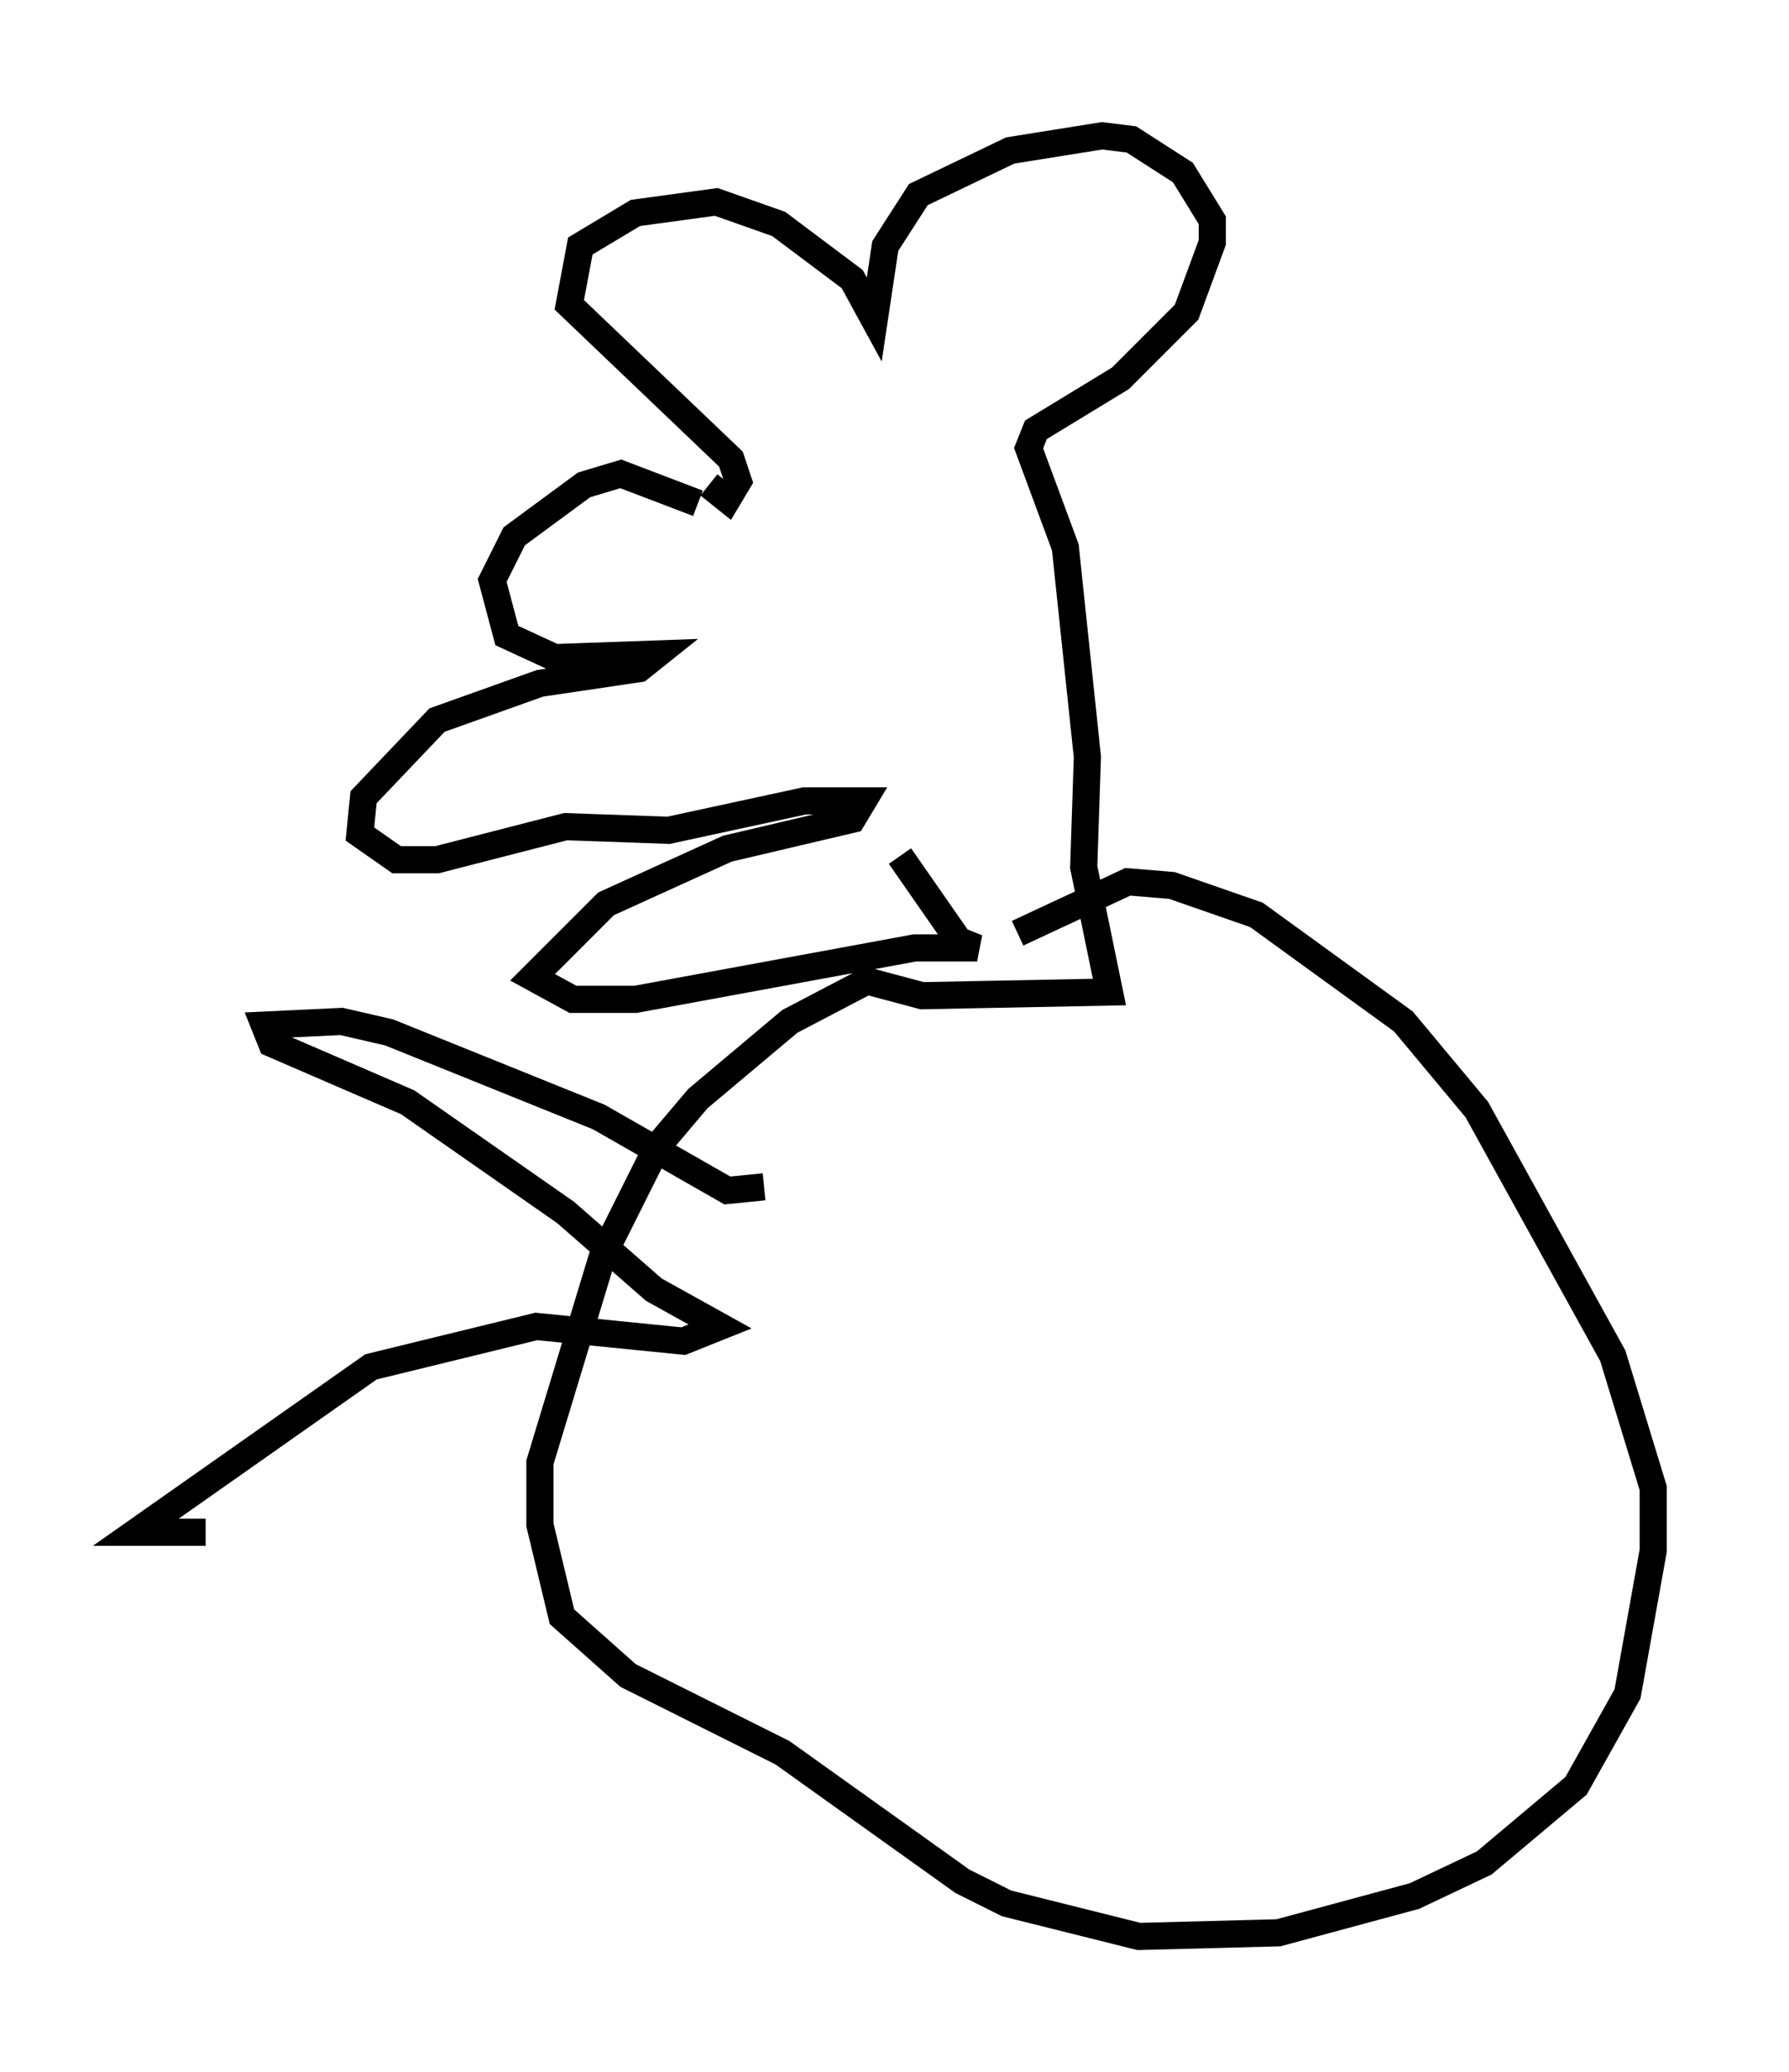 <?xml version="1.0" encoding="utf-8" ?>
<svg baseProfile="full" height="76.305" version="1.1" width="65.886" xmlns="http://www.w3.org/2000/svg" xmlns:ev="http://www.w3.org/2001/xml-events" xmlns:xlink="http://www.w3.org/1999/xlink"><defs /><rect fill="white" height="76.305" width="65.886" x="0" y="0" /><path d="M27.057, 18.532 m-1.353, 0.0 l-2.842, -1.083 -1.353, 0.406 l-2.571, 1.894 -0.812, 1.624 l0.541, 2.03 1.759, 0.812 l3.789, -0.135 -0.677, 0.541 l-3.654, 0.541 -3.789, 1.353 l-2.706, 2.842 -0.135, 1.353 l1.353, 0.947 1.488, 0.0 l4.736, -1.218 3.789, 0.135 l5.007, -1.083 2.165, 0.0 l-0.406, 0.677 -4.601, 1.083 l-4.465, 2.03 -2.706, 2.706 l1.488, 0.812 2.3, 0.0 l10.284, -1.894 2.3, 0.0 l-0.677, -0.271 -2.165, -3.112 m-7.036, -13.667 l0.677, 0.541 0.406, -0.677 l-0.271, -0.812 -5.954, -5.683 l0.406, -2.165 2.03, -1.218 l2.977, -0.406 2.3, 0.812 l2.706, 2.03 0.812, 1.488 l0.406, -2.706 1.218, -1.894 l3.383, -1.624 3.383, -0.541 l1.083, 0.135 1.894, 1.218 l1.083, 1.759 0.0, 0.812 l-0.947, 2.571 -2.436, 2.436 l-3.112, 1.894 -0.271, 0.677 l1.353, 3.654 0.812, 7.713 l-0.135, 4.059 0.947, 4.601 l-6.901, 0.135 -2.03, -0.541 l-2.842, 1.488 -3.383, 2.842 l-1.488, 1.759 -2.03, 4.059 l-2.3, 7.578 0.0, 2.3 l0.812, 3.383 2.436, 2.165 l5.683, 2.842 6.631, 4.736 l1.624, 0.812 4.871, 1.218 l5.142, -0.135 5.007, -1.353 l2.571, -1.218 3.383, -2.842 l1.894, -3.383 0.947, -5.277 l0.0, -2.3 -1.488, -4.871 l-5.007, -9.066 -2.706, -3.248 l-5.413, -3.924 -3.112, -1.083 l-1.624, -0.135 -4.059, 1.894 m-9.337, 9.337 l-1.353, 0.135 -4.736, -2.706 l-7.713, -3.112 -1.759, -0.406 l-2.842, 0.135 0.271, 0.677 l5.007, 2.165 5.819, 4.059 l3.248, 2.842 2.436, 1.353 l-1.353, 0.541 -5.413, -0.541 l-6.089, 1.488 -8.66, 6.089 l2.571, 0.0 " fill="none" stroke="black" stroke-width="1" /></svg>